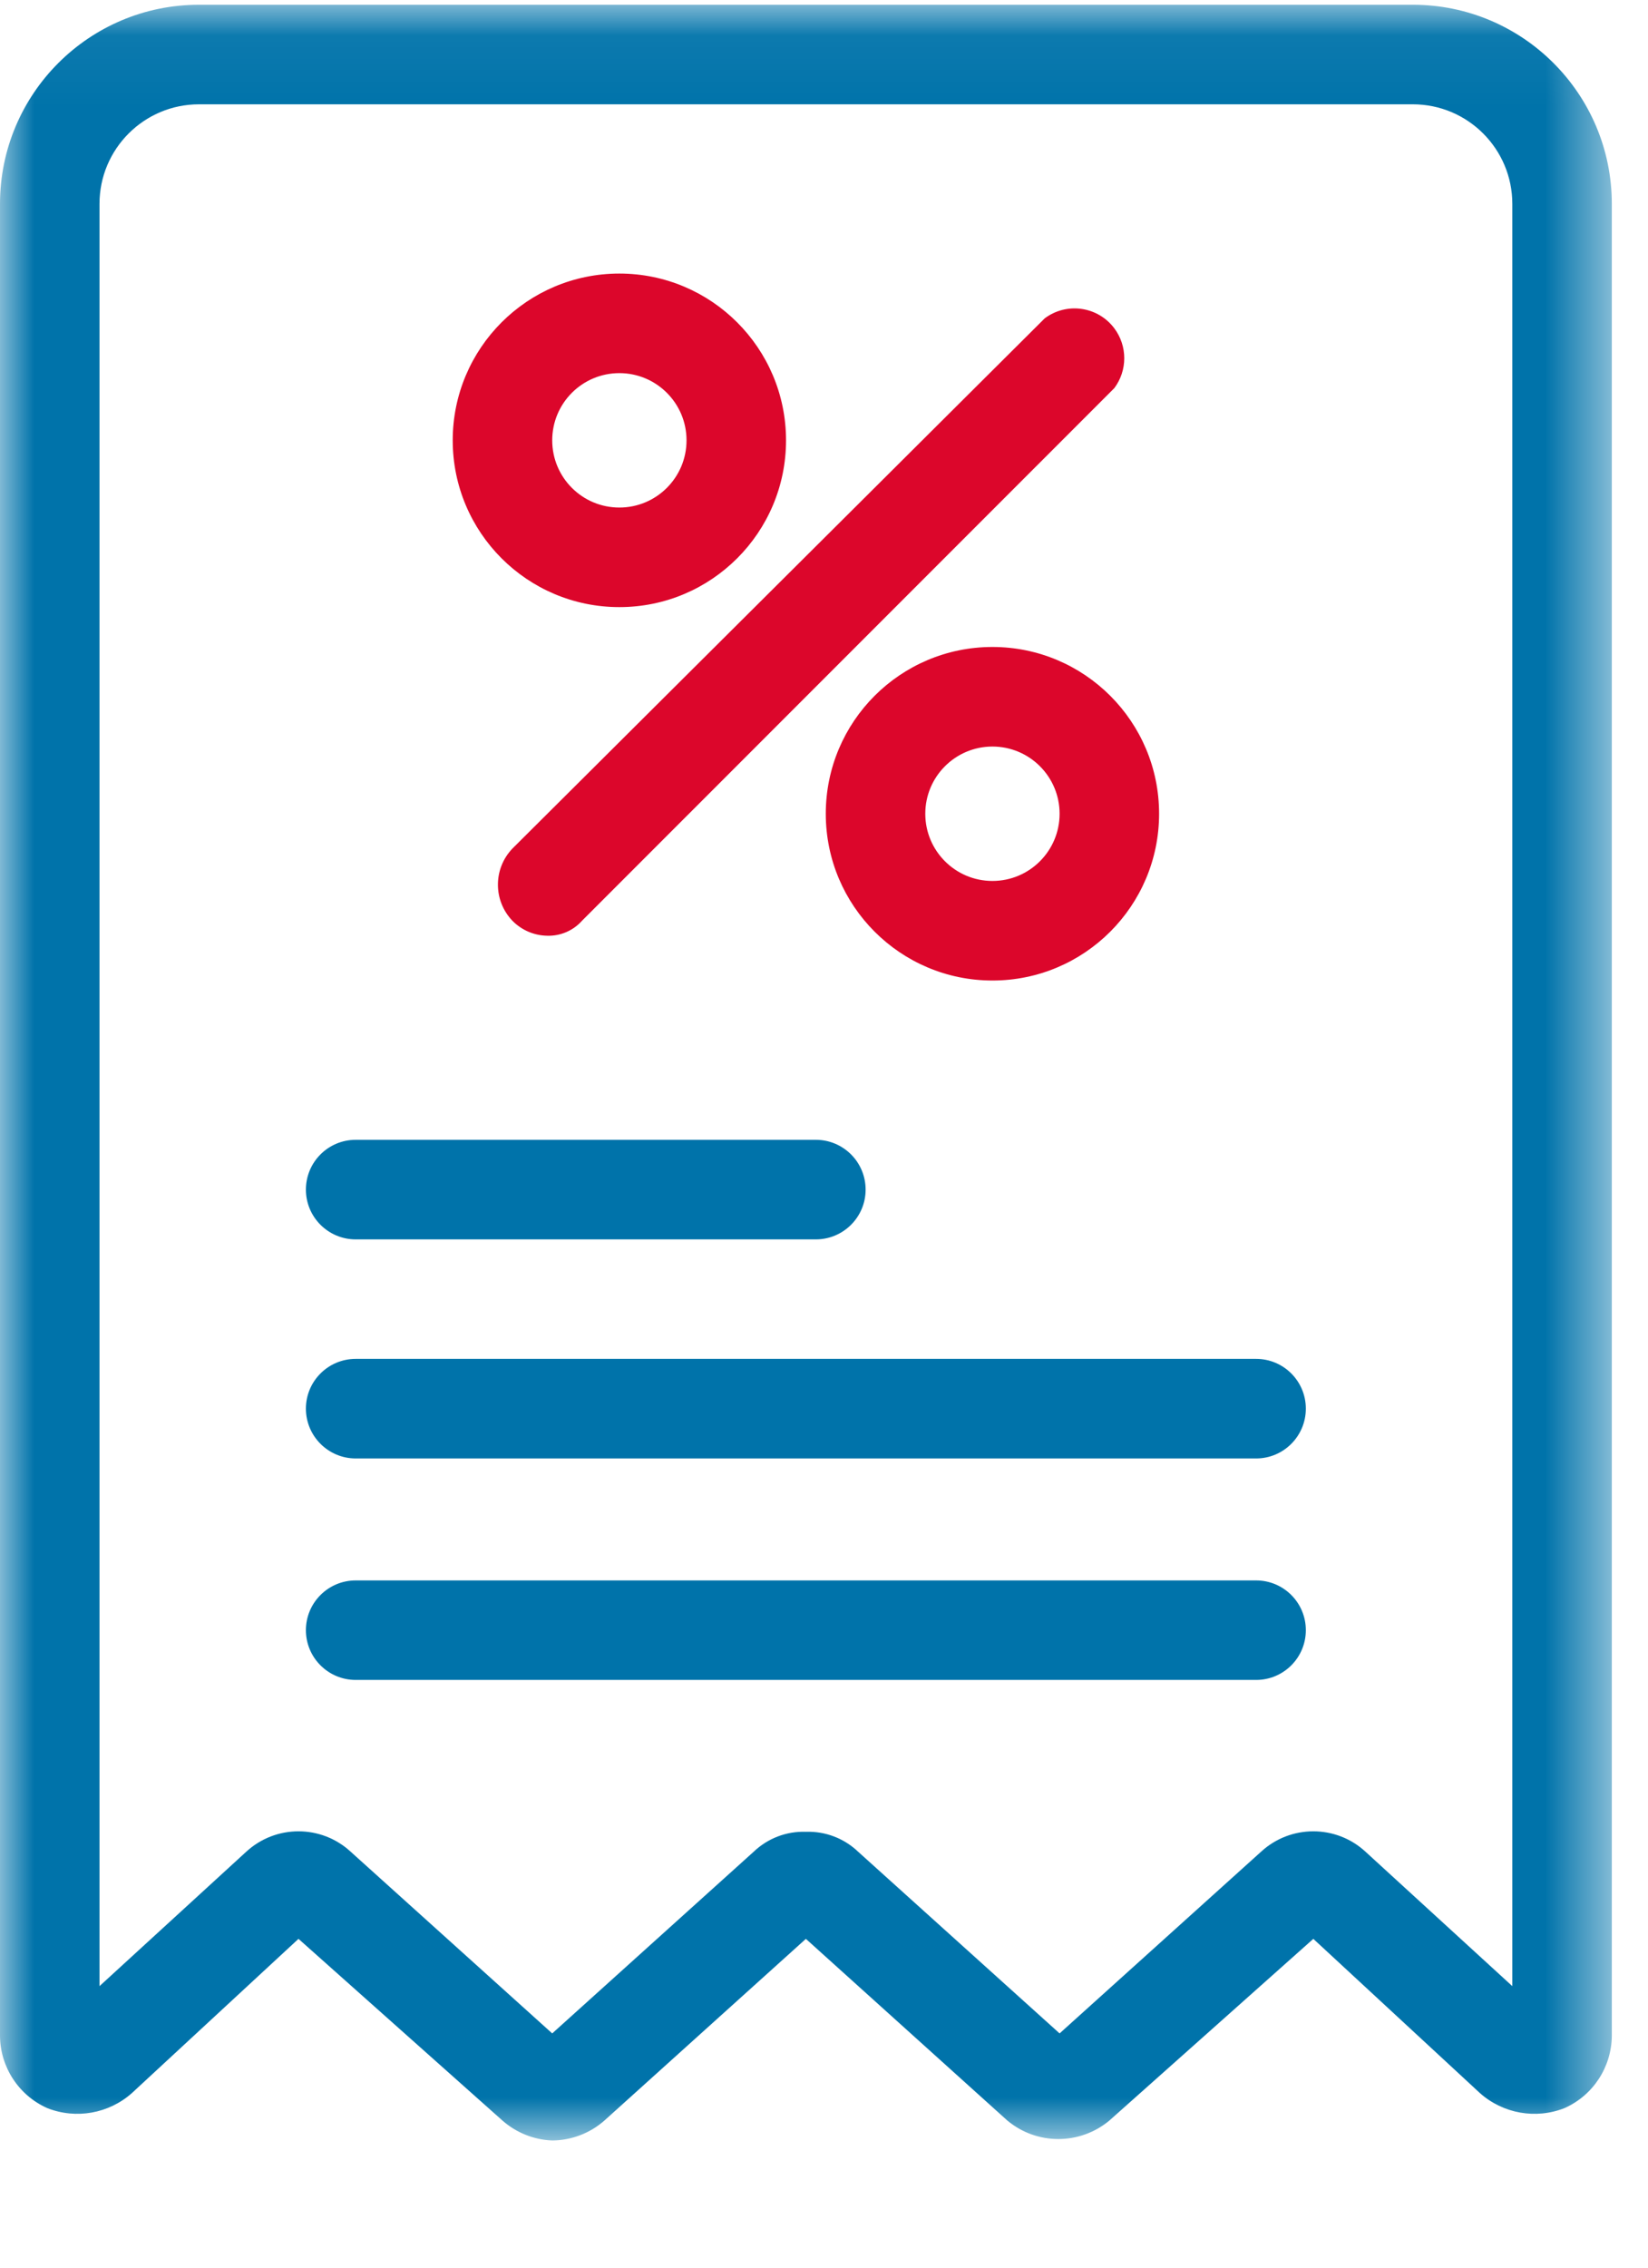<?xml version="1.0" encoding="UTF-8"?>
<svg width="24px" height="33px" viewBox="0 0 24 33" version="1.1" xmlns="http://www.w3.org/2000/svg" xmlns:xlink="http://www.w3.org/1999/xlink">
    <!-- Generator: Sketch 51.2 (57519) - http://www.bohemiancoding.com/sketch -->
    <title>great_offers</title>
    <desc>Created with Sketch.</desc>
    <defs>
        <polygon id="path-1" points="3.46666667e-05 0.051 23.473 0.051 23.473 31.131 3.46666667e-05 31.131"></polygon>
    </defs>
    <g id="great_offers" stroke="none" stroke-width="1" fill="none" fill-rule="evenodd">
        <g id="Page-1-Copy">
            <g id="Group-3" transform="translate(0, 0.018)">
                <mask id="mask-2" fill="white">
                    <use xlink:href="#path-1"></use>
                </mask>
                <g id="Clip-2"></g>
                <path d="M12.497,26.929 L15.431,29.573 L18.365,26.929 C18.795,26.533 19.457,26.533 19.886,26.929 L22.024,28.885 L22.024,2.949 C22.024,2.149 21.375,1.5 20.575,1.5 L2.898,1.5 C2.098,1.5 1.449,2.149 1.449,2.949 L1.449,28.885 L3.586,26.929 C4.016,26.533 4.678,26.533 5.107,26.929 L8.042,29.573 L10.976,26.929 C11.18,26.734 11.454,26.629 11.736,26.639 C12.018,26.629 12.293,26.734 12.497,26.929 Z M7.317,30.841 L4.347,28.197 L1.92,30.442 C1.583,30.741 1.107,30.825 0.688,30.66 C0.273,30.475 0.003,30.064 3.46666667e-05,29.609 L3.46666667e-05,2.949 C3.46666667e-05,1.349 1.297,0.051 2.898,0.051 L20.575,0.051 C22.175,0.051 23.473,1.349 23.473,2.949 L23.473,29.609 C23.469,30.064 23.2,30.475 22.784,30.66 C22.366,30.825 21.89,30.741 21.553,30.442 L19.126,28.197 L16.156,30.841 C15.725,31.2 15.1,31.2 14.67,30.841 L11.736,28.197 L8.802,30.841 C8.592,31.026 8.322,31.129 8.042,31.131 C7.774,31.121 7.518,31.018 7.317,30.841 Z" id="Fill-1" fill="#0073AA" mask="url(#mask-2)"></path>
            </g>
            <path d="M11.881,18.036 L5.18,18.036 C4.78,18.036 4.455,17.712 4.455,17.312 C4.455,16.911 4.78,16.587 5.18,16.587 L11.881,16.587 C12.281,16.587 12.606,16.911 12.606,17.312 C12.606,17.712 12.281,18.036 11.881,18.036" id="Fill-4" fill="#0073AA"></path>
            <path d="M18.293,21.224 L5.18,21.224 C4.78,21.224 4.455,20.899 4.455,20.499 C4.455,20.099 4.78,19.775 5.18,19.775 L18.293,19.775 C18.693,19.775 19.017,20.099 19.017,20.499 C19.017,20.899 18.693,21.224 18.293,21.224" id="Fill-6" fill="#0073AA"></path>
            <path d="M18.293,24.447 L5.18,24.447 C4.78,24.447 4.455,24.123 4.455,23.723 C4.455,23.323 4.78,22.999 5.18,22.999 L18.293,22.999 C18.693,22.999 19.017,23.323 19.017,23.723 C19.017,24.123 18.693,24.447 18.293,24.447" id="Fill-8" fill="#0073AA"></path>
            <path d="M9.02,5.43 C8.479,5.43 8.042,5.868 8.042,6.408 C8.042,6.948 8.479,7.386 9.02,7.386 C9.56,7.386 9.998,6.948 9.998,6.408 C9.998,5.868 9.56,5.43 9.02,5.43 M9.02,8.835 C7.679,8.835 6.593,7.749 6.593,6.408 C6.593,5.068 7.679,3.981 9.02,3.981 C10.36,3.981 11.447,5.068 11.447,6.408 C11.447,7.749 10.36,8.835 9.02,8.835" id="Fill-10" fill="#DC062B"></path>
            <path d="M14.453,10.864 C13.913,10.864 13.475,11.302 13.475,11.842 C13.475,12.382 13.913,12.82 14.453,12.82 C14.993,12.82 15.431,12.382 15.431,11.842 C15.431,11.302 14.993,10.864 14.453,10.864 M14.453,14.269 C13.113,14.269 12.026,13.182 12.026,11.842 C12.026,10.501 13.113,9.415 14.453,9.415 C15.793,9.415 16.88,10.501 16.88,11.842 C16.88,13.182 15.793,14.269 14.453,14.269" id="Fill-12" fill="#DC062B"></path>
            <path d="M7.969,13.617 C7.778,13.614 7.596,13.536 7.462,13.399 C7.181,13.105 7.181,12.643 7.462,12.349 L15.214,4.633 C15.534,4.393 15.988,4.458 16.228,4.778 C16.421,5.036 16.421,5.39 16.228,5.648 L8.476,13.399 C8.348,13.543 8.162,13.623 7.969,13.617" id="Fill-14" fill="#DC062B"></path>
        </g>
    </g>
</svg>